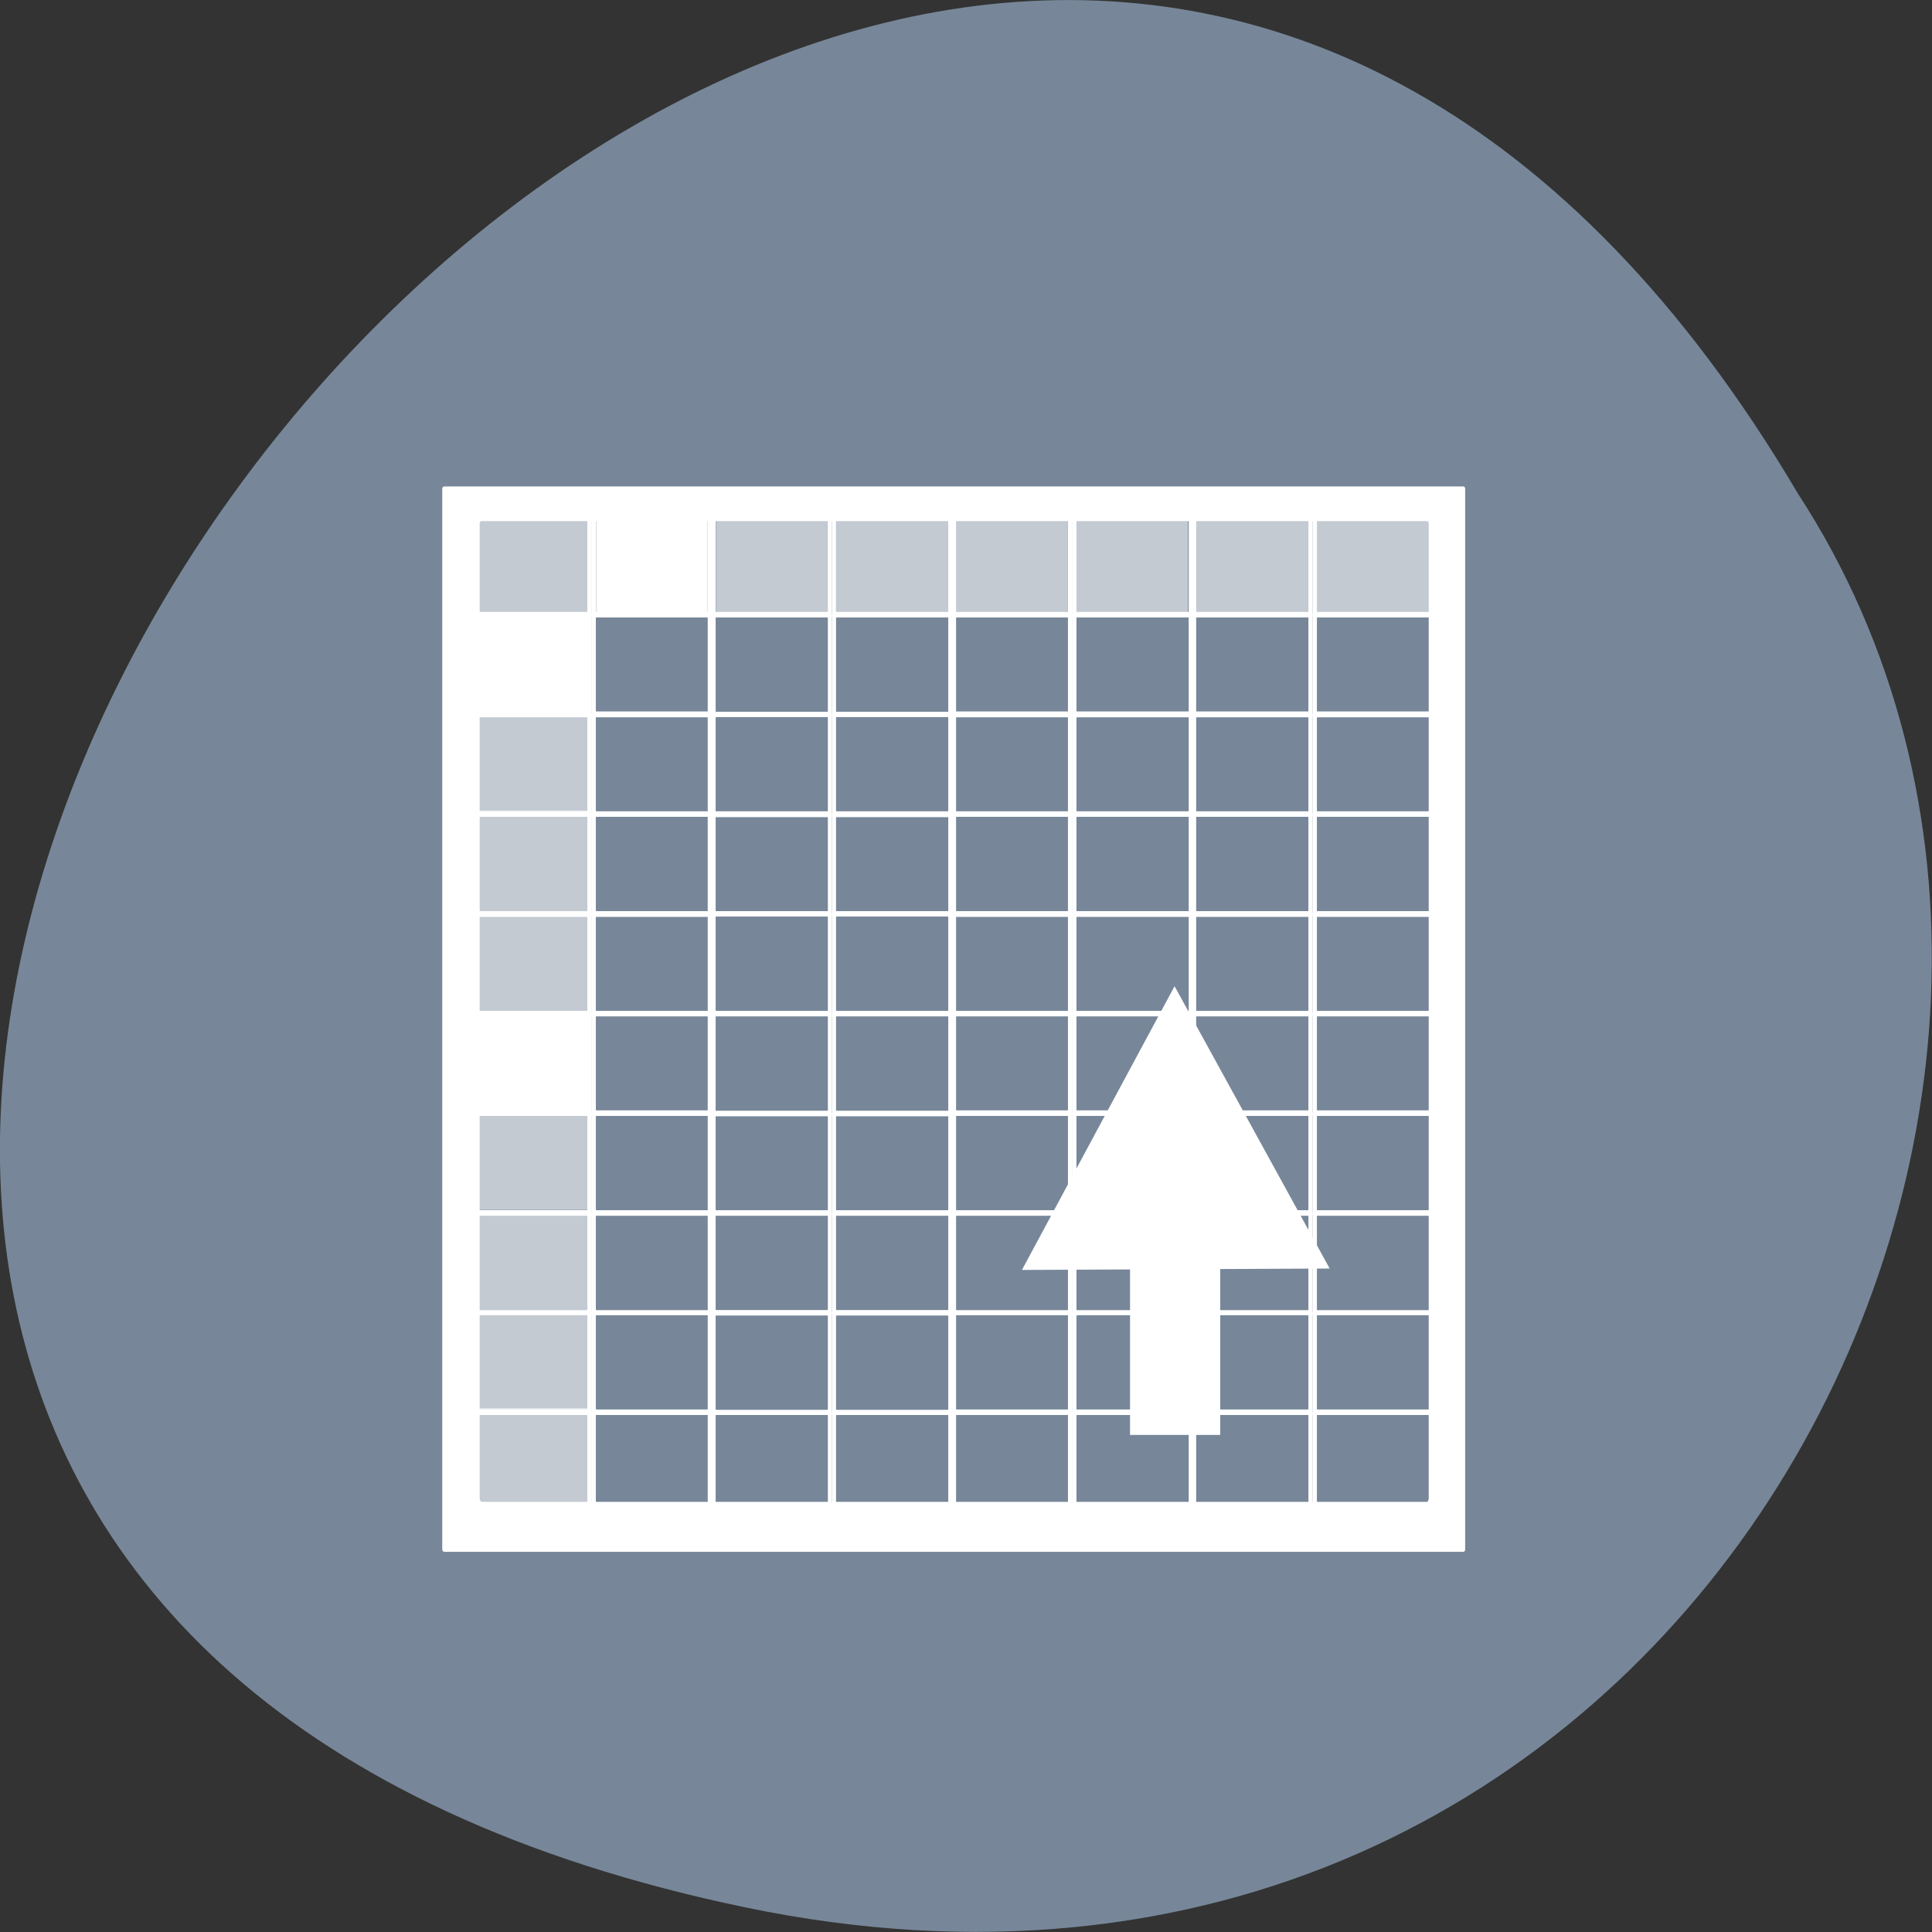 <svg xmlns="http://www.w3.org/2000/svg" viewBox="0 0 22 22"><rect x="0" y="0" width="22" height="22" fill="#333333" stroke="none"/><path d="m 8.484 21.719 c -20.621 -4.293 1.512 -33.844 11.992 -16.094 c 4.492 6.898 -1.391 18.305 -11.992 16.094" style="fill:#778799"/><g style="fill:#fff"><path d="m 5.059 5.539 c -0.012 0 -0.023 0.012 -0.023 0.027 v 12.078 c 0 0.016 0.012 0.027 0.023 0.027 h 11.602 c 0.016 0 0.023 -0.012 0.023 -0.027 v -12.078 c 0 -0.016 -0.008 -0.027 -0.023 -0.027 m -11.176 0.395 h 10.762 c 0.016 0 0.023 0.012 0.023 0.027 v 11.098 c 0 0.016 -0.008 0.043 -0.023 0.043 h -10.762 c -0.012 0 -0.023 -0.027 -0.023 -0.043 v -11.098 c 0 -0.016 0.012 -0.027 0.023 -0.027"/><path d="m 5.367 5.859 c -0.004 0 -0.004 0 -0.004 0.004 v 1.156 c 0 0 0 0.004 0.004 0.004 h 1.367 c 0 0 0.004 0 0.004 -0.004 v -1.156 c 0 0 -0.004 -0.004 -0.004 -0.004 m -1.32 0.035 h 1.27 c 0.004 0 0.004 0 0.004 0.008 v 1.062 c 0 0 0 0.004 -0.004 0.004 h -1.27 c 0 0 0 -0.004 0 -0.004 v -1.062 c 0 0 0 -0.008 0 -0.008"/><path d="m 6.738 5.859 c 0 0 -0.004 0 -0.004 0.004 v 1.156 c 0 0 0 0.004 0.004 0.004 h 1.367 c 0 0 0.004 0 0.004 -0.004 v -1.156 c 0 0 0 -0.004 -0.004 -0.004 m -1.316 0.035 h 1.27 c 0 0 0 0 0 0.008 v 1.062 c 0 0 0 0.004 0 0.004 h -1.27 c 0 0 -0.004 -0.004 -0.004 -0.004 v -1.062 c 0 0 0 -0.008 0.004 -0.008"/><path d="m 8.102 5.859 c 0 0 -0.004 0 -0.004 0.004 v 1.156 c 0 0 0.004 0.004 0.004 0.004 h 1.367 c 0.004 0 0.004 0 0.004 -0.004 v -1.156 c 0 0 0 -0.004 -0.004 -0.004 m -1.316 0.035 h 1.27 c 0 0 0.004 0 0.004 0.008 v 1.062 c 0 0 -0.004 0.004 -0.004 0.004 h -1.27 c -0.004 0 -0.004 -0.004 -0.004 -0.004 v -1.062 c 0 0 0 -0.008 0.004 -0.008"/><path d="m 9.477 5.859 c -0.004 0 -0.004 0 -0.004 0.004 v 1.156 c 0 0 0 0.004 0.004 0.004 h 1.367 c 0 0 0.004 0 0.004 -0.004 v -1.156 c 0 0 -0.004 -0.004 -0.004 -0.004 m -1.32 0.035 h 1.27 c 0.004 0 0.004 0 0.004 0.008 v 1.062 c 0 0 0 0.004 -0.004 0.004 h -1.27 c 0 0 -0.004 -0.004 -0.004 -0.004 v -1.062 c 0 0 0.004 -0.008 0.004 -0.008"/><path d="m 10.84 5.859 c -0.004 0 -0.004 0 -0.004 0.004 v 1.156 c 0 0 0 0.004 0.004 0.004 h 1.367 c 0 0 0.004 0 0.004 -0.004 v -1.156 c 0 0 -0.004 -0.004 -0.004 -0.004 m -1.316 0.035 h 1.27 c 0 0 0 0 0 0.008 v 1.062 c 0 0 0 0.004 0 0.004 h -1.27 c -0.004 0 -0.004 -0.004 -0.004 -0.004 v -1.062 c 0 0 0 -0.008 0.004 -0.008"/><path d="m 12.211 5.859 c 0 0 -0.004 0 -0.004 0.004 v 1.156 c 0 0 0.004 0.004 0.004 0.004 h 1.367 c 0.004 0 0.004 0 0.004 -0.004 v -1.156 c 0 0 0 -0.004 -0.004 -0.004 m -1.316 0.035 h 1.27 c 0.004 0 0.004 0 0.004 0.008 v 1.062 c 0 0 0 0.004 -0.004 0.004 h -1.27 c 0 0 -0.004 -0.004 -0.004 -0.004 v -1.062 c 0 0 0.004 -0.008 0.004 -0.008"/><path d="m 13.574 5.859 c 0 0 -0.004 0 -0.004 0.004 v 1.156 c 0 0 0.004 0.004 0.004 0.004 h 1.367 c 0.004 0 0.004 0 0.004 -0.004 v -1.156 c 0 0 0 -0.004 -0.004 -0.004 m -1.316 0.035 h 1.27 c 0 0 0.004 0 0.004 0.008 v 1.062 c 0 0 -0.004 0.004 -0.004 0.004 h -1.27 c -0.004 0 -0.004 -0.004 -0.004 -0.004 v -1.062 c 0 0 0 -0.008 0.004 -0.008"/><path d="m 14.949 5.859 c -0.004 0 -0.004 0 -0.004 0.004 v 1.156 c 0 0 0 0.004 0.004 0.004 h 1.367 c 0 0 0.004 0 0.004 -0.004 v -1.156 c 0 0 -0.004 -0.004 -0.004 -0.004 m -1.32 0.035 h 1.27 c 0.004 0 0.004 0 0.004 0.008 v 1.062 c 0 0 0 0.004 -0.004 0.004 h -1.27 c 0 0 0 -0.004 0 -0.004 v -1.062 c 0 0 0 -0.008 0 -0.008"/><path d="m 5.367 6.992 c -0.004 0 -0.004 0 -0.004 0.008 v 1.152 c 0 0 0 0.008 0.004 0.008 h 1.367 c 0 0 0.004 0 0.004 -0.008 v -1.152 c 0 0 -0.004 -0.008 -0.004 -0.008 m -1.32 0.039 h 1.27 c 0.004 0 0.004 0 0.004 0.004 v 1.062 c 0 0 0 0.004 -0.004 0.004 h -1.27 c 0 0 0 -0.004 0 -0.004 v -1.062 c 0 0 0 -0.004 0 -0.004"/><path d="m 6.738 6.992 c 0 0 -0.004 0 -0.004 0.008 v 1.152 c 0 0 0 0.008 0.004 0.008 h 1.367 c 0 0 0.004 0 0.004 -0.008 v -1.152 c 0 0 0 -0.008 -0.004 -0.008 m -1.316 0.039 h 1.27 c 0 0 0 0 0 0.004 v 1.062 c 0 0 0 0.004 0 0.004 h -1.27 c 0 0 -0.004 -0.004 -0.004 -0.004 v -1.062 c 0 0 0 -0.004 0.004 -0.004"/><path d="m 8.102 6.996 c 0 0 -0.004 0 -0.004 0.004 v 1.156 c 0 0 0.004 0.008 0.004 0.008 h 1.367 c 0.004 0 0.004 0 0.004 -0.008 v -1.156 c 0 0 0 -0.004 -0.004 -0.004 m -1.316 0.035 h 1.27 c 0 0 0.004 0 0.004 0.008 v 1.062 c 0 0 -0.004 0.004 -0.004 0.004 h -1.27 c -0.004 0 -0.004 -0.004 -0.004 -0.004 v -1.062 c 0 0 0 -0.008 0.004 -0.008"/><path d="m 9.477 6.996 c -0.004 0 -0.004 0 -0.004 0.004 v 1.156 c 0 0 0 0.008 0.004 0.008 h 1.367 c 0 0 0.004 0 0.004 -0.008 v -1.156 c 0 0 -0.004 -0.004 -0.004 -0.004 m -1.32 0.035 h 1.27 c 0.004 0 0.004 0 0.004 0.008 v 1.062 c 0 0 0 0.004 -0.004 0.004 h -1.27 c 0 0 -0.004 -0.004 -0.004 -0.004 v -1.062 c 0 0 0.004 -0.008 0.004 -0.008"/><path d="m 10.84 6.992 c -0.004 0 -0.004 0 -0.004 0.008 v 1.152 c 0 0 0 0.008 0.004 0.008 h 1.367 c 0 0 0.004 0 0.004 -0.008 v -1.152 c 0 0 -0.004 -0.008 -0.004 -0.008 m -1.316 0.039 h 1.27 c 0 0 0 0 0 0.004 v 1.062 c 0 0 0 0.004 0 0.004 h -1.27 c -0.004 0 -0.004 -0.004 -0.004 -0.004 v -1.062 c 0 0 0 -0.004 0.004 -0.004"/><path d="m 12.211 6.992 c 0 0 -0.004 0 -0.004 0.008 v 1.152 c 0 0 0.004 0.008 0.004 0.008 h 1.367 c 0.004 0 0.004 0 0.004 -0.008 v -1.152 c 0 0 0 -0.008 -0.004 -0.008 m -1.316 0.039 h 1.27 c 0.004 0 0.004 0 0.004 0.004 v 1.062 c 0 0 0 0.004 -0.004 0.004 h -1.27 c 0 0 -0.004 -0.004 -0.004 -0.004 v -1.062 c 0 0 0.004 -0.004 0.004 -0.004"/><path d="m 13.574 6.992 c 0 0 0 0 0 0.008 v 1.152 c 0 0 0 0.008 0 0.008 h 1.371 c 0 0 0 0 0 -0.008 v -1.152 c 0 0 0 -0.008 0 -0.008 m -1.32 0.039 h 1.27 c 0 0 0.004 0 0.004 0.004 v 1.062 c 0 0 0 0.004 -0.004 0.004 h -1.27 c 0 0 -0.004 -0.004 -0.004 -0.004 v -1.062 c 0 0 0 -0.004 0.004 -0.004"/><path d="m 14.949 6.992 c -0.004 0 -0.004 0 -0.004 0.008 v 1.152 c 0 0 0 0.008 0.004 0.008 h 1.367 c 0 0 0.004 0 0.004 -0.008 v -1.152 c 0 0 -0.004 -0.008 -0.004 -0.008 m -1.32 0.039 h 1.27 c 0.004 0 0.004 0 0.004 0.004 v 1.062 c 0 0 0 0.004 -0.004 0.004 h -1.27 c 0 0 0 -0.004 0 -0.004 v -1.062 c 0 0 0 -0.004 0 -0.004"/><path d="m 5.367 8.129 c -0.004 0 -0.004 0 -0.004 0.008 v 1.156 c 0 0 0 0.004 0.004 0.004 h 1.367 c 0 0 0.004 0 0.004 -0.004 v -1.156 c 0 0 -0.004 -0.008 -0.004 -0.008 m -1.32 0.039 h 1.27 c 0.004 0 0.004 0 0.004 0.004 v 1.062 c 0 0 0 0.004 -0.004 0.004 h -1.27 c 0 0 0 -0.004 0 -0.004 v -1.062 c 0 0 0 -0.004 0 -0.004"/><path d="m 6.738 8.129 c 0 0 -0.004 0 -0.004 0.008 v 1.156 c 0 0 0 0.004 0.004 0.004 h 1.367 c 0 0 0.004 0 0.004 -0.004 v -1.156 c 0 0 0 -0.008 -0.004 -0.008 m -1.316 0.039 h 1.27 c 0 0 0 0 0 0.004 v 1.062 c 0 0 0 0.004 0 0.004 h -1.27 c 0 0 -0.004 -0.004 -0.004 -0.004 v -1.062 c 0 0 0 -0.004 0.004 -0.004"/><path d="m 8.102 8.129 c 0 0 -0.004 0 -0.004 0.004 v 1.156 c 0 0 0.004 0.008 0.004 0.008 h 1.367 c 0.004 0 0.004 0 0.004 -0.008 v -1.156 c 0 0 0 -0.004 -0.004 -0.004 m -1.316 0.035 h 1.27 c 0 0 0.004 0 0.004 0.008 v 1.062 c 0 0 -0.004 0.004 -0.004 0.004 h -1.27 c -0.004 0 -0.004 -0.004 -0.004 -0.004 v -1.062 c 0 0 0 -0.008 0.004 -0.008"/><path d="m 9.477 8.129 c -0.004 0 -0.004 0 -0.004 0.004 v 1.156 c 0 0 0 0.008 0.004 0.008 h 1.367 c 0 0 0.004 0 0.004 -0.008 v -1.156 c 0 0 -0.004 -0.004 -0.004 -0.004 m -1.32 0.035 h 1.27 c 0.004 0 0.004 0 0.004 0.008 v 1.062 c 0 0 0 0.004 -0.004 0.004 h -1.27 c 0 0 -0.004 -0.004 -0.004 -0.004 v -1.062 c 0 0 0.004 -0.008 0.004 -0.008"/><path d="m 10.84 8.129 c -0.004 0 -0.004 0 -0.004 0.008 v 1.156 c 0 0 0 0.004 0.004 0.004 h 1.367 c 0 0 0.004 0 0.004 -0.004 v -1.156 c 0 0 -0.004 -0.008 -0.004 -0.008 m -1.316 0.039 h 1.27 c 0 0 0 0 0 0.004 v 1.062 c 0 0 0 0.004 0 0.004 h -1.27 c -0.004 0 -0.004 -0.004 -0.004 -0.004 v -1.062 c 0 0 0 -0.004 0.004 -0.004"/><path d="m 12.211 8.129 c 0 0 -0.004 0 -0.004 0.008 v 1.156 c 0 0 0.004 0.004 0.004 0.004 h 1.367 c 0.004 0 0.004 0 0.004 -0.004 v -1.156 c 0 0 0 -0.008 -0.004 -0.008 m -1.316 0.039 h 1.27 c 0.004 0 0.004 0 0.004 0.004 v 1.062 c 0 0 0 0.004 -0.004 0.004 h -1.27 c 0 0 -0.004 -0.004 -0.004 -0.004 v -1.062 c 0 0 0.004 -0.004 0.004 -0.004"/><path d="m 13.574 8.129 c 0 0 0 0 0 0.008 v 1.156 c 0 0 0 0.004 0 0.004 h 1.371 c 0 0 0 0 0 -0.004 v -1.156 c 0 0 0 -0.008 0 -0.008 m -1.32 0.039 h 1.27 c 0 0 0.004 0 0.004 0.004 v 1.062 c 0 0 0 0.004 -0.004 0.004 h -1.27 c 0 0 -0.004 -0.004 -0.004 -0.004 v -1.062 c 0 0 0 -0.004 0.004 -0.004"/><path d="m 14.949 8.129 c -0.004 0 -0.004 0 -0.004 0.008 v 1.156 c 0 0 0 0.004 0.004 0.004 h 1.367 c 0 0 0.004 0 0.004 -0.004 v -1.156 c 0 0 -0.004 -0.008 -0.004 -0.008 m -1.32 0.039 h 1.27 c 0.004 0 0.004 0 0.004 0.004 v 1.062 c 0 0 0 0.004 -0.004 0.004 h -1.27 c 0 0 0 -0.004 0 -0.004 v -1.062 c 0 0 0 -0.004 0 -0.004"/><path d="m 5.367 9.262 c -0.004 0 -0.004 0 -0.004 0.008 v 1.156 c 0 0 0 0.004 0.004 0.004 h 1.367 c 0 0 0.004 0 0.004 -0.004 v -1.156 c 0 0 -0.004 -0.008 -0.004 -0.008 m -1.32 0.039 h 1.27 c 0.004 0 0.004 0 0.004 0.004 v 1.066 c 0 0 0 0.004 -0.004 0.004 h -1.27 c 0 0 0 -0.004 0 -0.004 v -1.066 c 0 0 0 -0.004 0 -0.004"/><path d="m 6.738 9.262 c 0 0 -0.004 0 -0.004 0.008 v 1.156 c 0 0 0 0.004 0.004 0.004 h 1.367 c 0 0 0.004 0 0.004 -0.004 v -1.156 c 0 0 0 -0.008 -0.004 -0.008 m -1.316 0.039 h 1.27 c 0 0 0 0 0 0.004 v 1.066 c 0 0 0 0.004 0 0.004 h -1.27 c 0 0 -0.004 -0.004 -0.004 -0.004 v -1.066 c 0 0 0 -0.004 0.004 -0.004"/><path d="m 8.102 9.266 c 0 0 -0.004 0 -0.004 0.008 v 1.152 c 0 0 0.004 0.008 0.004 0.008 h 1.367 c 0.004 0 0.004 0 0.004 -0.008 v -1.152 c 0 0 0 -0.008 -0.004 -0.008 m -1.316 0.039 h 1.27 c 0 0 0.004 0 0.004 0.004 v 1.062 c 0 0 -0.004 0.004 -0.004 0.004 h -1.27 c -0.004 0 -0.004 -0.004 -0.004 -0.004 v -1.062 c 0 0 0 -0.004 0.004 -0.004"/><path d="m 9.477 9.266 c -0.004 0 -0.004 0 -0.004 0.008 v 1.152 c 0 0 0 0.008 0.004 0.008 h 1.367 c 0 0 0.004 0 0.004 -0.008 v -1.152 c 0 0 -0.004 -0.008 -0.004 -0.008 m -1.32 0.039 h 1.27 c 0.004 0 0.004 0 0.004 0.004 v 1.062 c 0 0 0 0.004 -0.004 0.004 h -1.27 c 0 0 -0.004 -0.004 -0.004 -0.004 v -1.062 c 0 0 0.004 -0.004 0.004 -0.004"/><path d="m 10.84 9.262 c -0.004 0 -0.004 0 -0.004 0.008 v 1.156 c 0 0 0 0.004 0.004 0.004 h 1.367 c 0 0 0.004 0 0.004 -0.004 v -1.156 c 0 0 -0.004 -0.008 -0.004 -0.008 m -1.316 0.039 h 1.27 c 0 0 0 0 0 0.004 v 1.066 c 0 0 0 0.004 0 0.004 h -1.27 c -0.004 0 -0.004 -0.004 -0.004 -0.004 v -1.066 c 0 0 0 -0.004 0.004 -0.004"/><path d="m 12.211 9.262 c 0 0 -0.004 0 -0.004 0.008 v 1.156 c 0 0 0.004 0.004 0.004 0.004 h 1.367 c 0.004 0 0.004 0 0.004 -0.004 v -1.156 c 0 0 0 -0.008 -0.004 -0.008 m -1.316 0.039 h 1.27 c 0.004 0 0.004 0 0.004 0.004 v 1.066 c 0 0 0 0.004 -0.004 0.004 h -1.27 c 0 0 -0.004 -0.004 -0.004 -0.004 v -1.066 c 0 0 0.004 -0.004 0.004 -0.004"/><path d="m 13.574 9.262 c 0 0 0 0 0 0.008 v 1.156 c 0 0 0 0.004 0 0.004 h 1.371 c 0 0 0 0 0 -0.004 v -1.156 c 0 0 0 -0.008 0 -0.008 m -1.32 0.039 h 1.27 c 0 0 0.004 0 0.004 0.004 v 1.066 c 0 0 0 0.004 -0.004 0.004 h -1.27 c 0 0 -0.004 -0.004 -0.004 -0.004 v -1.066 c 0 0 0 -0.004 0.004 -0.004"/><path d="m 14.949 9.262 c -0.004 0 -0.004 0 -0.004 0.008 v 1.156 c 0 0 0 0.004 0.004 0.004 h 1.367 c 0 0 0.004 0 0.004 -0.004 v -1.156 c 0 0 -0.004 -0.008 -0.004 -0.008 m -1.32 0.039 h 1.27 c 0.004 0 0.004 0 0.004 0.004 v 1.066 c 0 0 0 0.004 -0.004 0.004 h -1.27 c 0 0 0 -0.004 0 -0.004 v -1.066 c 0 0 0 -0.004 0 -0.004"/><path d="m 5.367 10.398 c -0.004 0 -0.004 0 -0.004 0.008 v 1.156 c 0 0 0 0.004 0.004 0.004 h 1.367 c 0 0 0.004 0 0.004 -0.004 v -1.156 c 0 0 -0.004 -0.008 -0.004 -0.008 m -1.32 0.043 h 1.27 c 0.004 0 0.004 0 0.004 0.004 v 1.062 c 0 0 0 0.004 -0.004 0.004 h -1.27 c 0 0 0 -0.004 0 -0.004 v -1.062 c 0 0 0 -0.004 0 -0.004"/><path d="m 6.738 10.398 c 0 0 -0.004 0 -0.004 0.008 v 1.156 c 0 0 0 0.004 0.004 0.004 h 1.367 c 0 0 0.004 0 0.004 -0.004 v -1.156 c 0 0 0 -0.008 -0.004 -0.008 m -1.316 0.043 h 1.27 c 0 0 0 0 0 0.004 v 1.062 c 0 0 0 0.004 0 0.004 h -1.27 c 0 0 -0.004 -0.004 -0.004 -0.004 v -1.062 c 0 0 0 -0.004 0.004 -0.004"/><path d="m 8.102 10.398 c 0 0 -0.004 0 -0.004 0.008 v 1.156 c 0 0 0.004 0.004 0.004 0.004 h 1.367 c 0.004 0 0.004 0 0.004 -0.004 v -1.156 c 0 0 0 -0.008 -0.004 -0.008 m -1.316 0.039 h 1.27 c 0 0 0.004 0 0.004 0.004 v 1.066 c 0 0 -0.004 0.004 -0.004 0.004 h -1.27 c -0.004 0 -0.004 -0.004 -0.004 -0.004 v -1.066 c 0 0 0 -0.004 0.004 -0.004"/><path d="m 9.477 10.398 c -0.004 0 -0.004 0 -0.004 0.008 v 1.156 c 0 0 0 0.004 0.004 0.004 h 1.367 c 0 0 0.004 0 0.004 -0.004 v -1.156 c 0 0 -0.004 -0.008 -0.004 -0.008 m -1.32 0.039 h 1.27 c 0.004 0 0.004 0 0.004 0.004 v 1.066 c 0 0 0 0.004 -0.004 0.004 h -1.27 c 0 0 -0.004 -0.004 -0.004 -0.004 v -1.066 c 0 0 0.004 -0.004 0.004 -0.004"/><path d="m 10.84 10.398 c -0.004 0 -0.004 0 -0.004 0.008 v 1.156 c 0 0 0 0.004 0.004 0.004 h 1.367 c 0 0 0.004 0 0.004 -0.004 v -1.156 c 0 0 -0.004 -0.008 -0.004 -0.008 m -1.316 0.043 h 1.27 c 0 0 0 0 0 0.004 v 1.062 c 0 0 0 0.004 0 0.004 h -1.27 c -0.004 0 -0.004 -0.004 -0.004 -0.004 v -1.062 c 0 0 0 -0.004 0.004 -0.004"/><path d="m 12.211 10.398 c 0 0 -0.004 0 -0.004 0.008 v 1.156 c 0 0 0.004 0.004 0.004 0.004 h 1.367 c 0.004 0 0.004 0 0.004 -0.004 v -1.156 c 0 0 0 -0.008 -0.004 -0.008 m -1.316 0.043 h 1.27 c 0.004 0 0.004 0 0.004 0.004 v 1.062 c 0 0 0 0.004 -0.004 0.004 h -1.27 c 0 0 -0.004 -0.004 -0.004 -0.004 v -1.062 c 0 0 0.004 -0.004 0.004 -0.004"/><path d="m 13.574 10.398 c 0 0 0 0 0 0.008 v 1.156 c 0 0 0 0.004 0 0.004 h 1.371 c 0 0 0 0 0 -0.004 v -1.156 c 0 0 0 -0.008 0 -0.008 m -1.32 0.043 h 1.27 c 0 0 0.004 0 0.004 0.004 v 1.062 c 0 0 0 0.004 -0.004 0.004 h -1.27 c 0 0 -0.004 -0.004 -0.004 -0.004 v -1.062 c 0 0 0 -0.004 0.004 -0.004"/><path d="m 14.949 10.398 c -0.004 0 -0.004 0 -0.004 0.008 v 1.156 c 0 0 0 0.004 0.004 0.004 h 1.367 c 0 0 0.004 0 0.004 -0.004 v -1.156 c 0 0 -0.004 -0.008 -0.004 -0.008 m -1.32 0.043 h 1.27 c 0.004 0 0.004 0 0.004 0.004 v 1.062 c 0 0 0 0.004 -0.004 0.004 h -1.27 c 0 0 0 -0.004 0 -0.004 v -1.062 c 0 0 0 -0.004 0 -0.004"/><path d="m 5.367 11.535 c -0.004 0 -0.004 0 -0.004 0.004 v 1.156 c 0 0 0 0.008 0.004 0.008 h 1.367 c 0 0 0.004 0 0.004 -0.008 v -1.156 c 0 0 -0.004 -0.004 -0.004 -0.004 m -1.32 0.039 h 1.27 c 0.004 0 0.004 0 0.004 0.004 v 1.062 c 0 0 0 0.004 -0.004 0.004 h -1.27 c 0 0 0 -0.004 0 -0.004 v -1.062 c 0 0 0 -0.004 0 -0.004"/><path d="m 6.738 11.535 c 0 0 -0.004 0 -0.004 0.004 v 1.156 c 0 0 0 0.008 0.004 0.008 h 1.367 c 0 0 0.004 0 0.004 -0.008 v -1.156 c 0 0 0 -0.004 -0.004 -0.004 m -1.316 0.039 h 1.27 c 0 0 0 0 0 0.004 v 1.062 c 0 0 0 0.004 0 0.004 h -1.27 c 0 0 -0.004 -0.004 -0.004 -0.004 v -1.062 c 0 0 0 -0.004 0.004 -0.004"/><path d="m 8.102 11.539 c 0 0 -0.004 0 -0.004 0.004 v 1.156 c 0 0 0.004 0.004 0.004 0.004 h 1.367 c 0.004 0 0.004 0 0.004 -0.004 v -1.156 c 0 0 0 -0.004 -0.004 -0.004 m -1.316 0.035 h 1.27 c 0 0 0.004 0 0.004 0.004 v 1.066 c 0 0 -0.004 0.004 -0.004 0.004 h -1.27 c -0.004 0 -0.004 -0.004 -0.004 -0.004 v -1.066 c 0 0 0 -0.004 0.004 -0.004"/><path d="m 9.477 11.539 c -0.004 0 -0.004 0 -0.004 0.004 v 1.156 c 0 0 0 0.004 0.004 0.004 h 1.367 c 0 0 0.004 0 0.004 -0.004 v -1.156 c 0 0 -0.004 -0.004 -0.004 -0.004 m -1.32 0.035 h 1.27 c 0.004 0 0.004 0 0.004 0.004 v 1.066 c 0 0 0 0.004 -0.004 0.004 h -1.27 c 0 0 -0.004 -0.004 -0.004 -0.004 v -1.066 c 0 0 0.004 -0.004 0.004 -0.004"/><path d="m 10.84 11.535 c -0.004 0 -0.004 0 -0.004 0.004 v 1.156 c 0 0 0 0.008 0.004 0.008 h 1.367 c 0 0 0.004 0 0.004 -0.008 v -1.156 c 0 0 -0.004 -0.004 -0.004 -0.004 m -1.316 0.039 h 1.27 c 0 0 0 0 0 0.004 v 1.062 c 0 0 0 0.004 0 0.004 h -1.27 c -0.004 0 -0.004 -0.004 -0.004 -0.004 v -1.062 c 0 0 0 -0.004 0.004 -0.004"/><path d="m 12.211 11.535 c 0 0 -0.004 0 -0.004 0.004 v 1.156 c 0 0 0.004 0.008 0.004 0.008 h 1.367 c 0.004 0 0.004 0 0.004 -0.008 v -1.156 c 0 0 0 -0.004 -0.004 -0.004 m -1.316 0.039 h 1.27 c 0.004 0 0.004 0 0.004 0.004 v 1.062 c 0 0 0 0.004 -0.004 0.004 h -1.27 c 0 0 -0.004 -0.004 -0.004 -0.004 v -1.062 c 0 0 0.004 -0.004 0.004 -0.004"/><path d="m 13.574 11.535 c 0 0 0 0 0 0.004 v 1.156 c 0 0 0 0.008 0 0.008 h 1.371 c 0 0 0 0 0 -0.008 v -1.156 c 0 0 0 -0.004 0 -0.004 m -1.32 0.039 h 1.27 c 0 0 0.004 0 0.004 0.004 v 1.062 c 0 0 0 0.004 -0.004 0.004 h -1.27 c 0 0 -0.004 -0.004 -0.004 -0.004 v -1.062 c 0 0 0 -0.004 0.004 -0.004"/><path d="m 14.949 11.535 c -0.004 0 -0.004 0 -0.004 0.004 v 1.156 c 0 0 0 0.008 0.004 0.008 h 1.367 c 0 0 0.004 0 0.004 -0.008 v -1.156 c 0 0 -0.004 -0.004 -0.004 -0.004 m -1.32 0.039 h 1.27 c 0.004 0 0.004 0 0.004 0.004 v 1.062 c 0 0 0 0.004 -0.004 0.004 h -1.27 c 0 0 0 -0.004 0 -0.004 v -1.062 c 0 0 0 -0.004 0 -0.004"/><path d="m 5.367 12.668 c -0.004 0 -0.004 0 -0.004 0.008 v 1.156 c 0 0 0 0.004 0.004 0.004 h 1.367 c 0 0 0.004 0 0.004 -0.004 v -1.156 c 0 0 -0.004 -0.008 -0.004 -0.008 m -1.32 0.039 h 1.27 c 0.004 0 0.004 0 0.004 0.004 v 1.062 c 0 0 0 0.008 -0.004 0.008 h -1.27 c 0 0 0 -0.008 0 -0.008 v -1.062 c 0 0 0 -0.004 0 -0.004"/><path d="m 6.738 12.668 c 0 0 -0.004 0 -0.004 0.008 v 1.156 c 0 0 0 0.004 0.004 0.004 h 1.367 c 0 0 0.004 0 0.004 -0.004 v -1.156 c 0 0 0 -0.008 -0.004 -0.008 m -1.316 0.039 h 1.27 c 0 0 0 0 0 0.004 v 1.062 c 0 0 0 0.008 0 0.008 h -1.27 c 0 0 -0.004 -0.008 -0.004 -0.008 v -1.062 c 0 0 0 -0.004 0.004 -0.004"/><path d="m 8.102 12.672 c 0 0 -0.004 0 -0.004 0.004 v 1.156 c 0 0 0.004 0.004 0.004 0.004 h 1.367 c 0.004 0 0.004 0 0.004 -0.004 v -1.156 c 0 0 0 -0.004 -0.004 -0.004 m -1.316 0.039 h 1.27 c 0 0 0.004 0 0.004 0.004 v 1.062 c 0 0 -0.004 0.004 -0.004 0.004 h -1.27 c -0.004 0 -0.004 -0.004 -0.004 -0.004 v -1.062 c 0 0 0 -0.004 0.004 -0.004"/><path d="m 9.477 12.672 c -0.004 0 -0.004 0 -0.004 0.004 v 1.156 c 0 0 0 0.004 0.004 0.004 h 1.367 c 0 0 0.004 0 0.004 -0.004 v -1.156 c 0 0 -0.004 -0.004 -0.004 -0.004 m -1.32 0.039 h 1.27 c 0.004 0 0.004 0 0.004 0.004 v 1.062 c 0 0 0 0.004 -0.004 0.004 h -1.27 c 0 0 -0.004 -0.004 -0.004 -0.004 v -1.062 c 0 0 0.004 -0.004 0.004 -0.004"/><path d="m 10.84 12.668 c -0.004 0 -0.004 0 -0.004 0.008 v 1.156 c 0 0 0 0.004 0.004 0.004 h 1.367 c 0 0 0.004 0 0.004 -0.004 v -1.156 c 0 0 -0.004 -0.008 -0.004 -0.008 m -1.316 0.039 h 1.27 c 0 0 0 0 0 0.004 v 1.062 c 0 0 0 0.008 0 0.008 h -1.27 c -0.004 0 -0.004 -0.008 -0.004 -0.008 v -1.062 c 0 0 0 -0.004 0.004 -0.004"/><path d="m 12.211 12.668 c 0 0 -0.004 0 -0.004 0.008 v 1.156 c 0 0 0.004 0.004 0.004 0.004 h 1.367 c 0.004 0 0.004 0 0.004 -0.004 v -1.156 c 0 0 0 -0.008 -0.004 -0.008 m -1.316 0.039 h 1.27 c 0.004 0 0.004 0 0.004 0.004 v 1.062 c 0 0 0 0.008 -0.004 0.008 h -1.27 c 0 0 -0.004 -0.008 -0.004 -0.008 v -1.062 c 0 0 0.004 -0.004 0.004 -0.004"/><path d="m 13.574 12.668 c 0 0 0 0 0 0.008 v 1.156 c 0 0 0 0.004 0 0.004 h 1.371 c 0 0 0 0 0 -0.004 v -1.156 c 0 0 0 -0.008 0 -0.008 m -1.32 0.039 h 1.27 c 0 0 0.004 0 0.004 0.004 v 1.062 c 0 0 0 0.008 -0.004 0.008 h -1.27 c 0 0 -0.004 -0.008 -0.004 -0.008 v -1.062 c 0 0 0 -0.004 0.004 -0.004"/><path d="m 14.949 12.668 c -0.004 0 -0.004 0 -0.004 0.008 v 1.156 c 0 0 0 0.004 0.004 0.004 h 1.367 c 0 0 0.004 0 0.004 -0.004 v -1.156 c 0 0 -0.004 -0.008 -0.004 -0.008 m -1.32 0.039 h 1.27 c 0.004 0 0.004 0 0.004 0.004 v 1.062 c 0 0 0 0.008 -0.004 0.008 h -1.27 c 0 0 0 -0.008 0 -0.008 v -1.062 c 0 0 0 -0.004 0 -0.004"/><path d="m 5.367 13.805 c -0.004 0 -0.004 0 -0.004 0.008 v 1.156 c 0 0 0 0.004 0.004 0.004 h 1.367 c 0 0 0.004 0 0.004 -0.004 v -1.156 c 0 0 -0.004 -0.008 -0.004 -0.008 m -1.32 0.039 h 1.27 c 0.004 0 0.004 0 0.004 0.008 v 1.059 c 0 0 0 0.008 -0.004 0.008 h -1.27 c 0 0 0 -0.008 0 -0.008 v -1.059 c 0 0 0 -0.008 0 -0.008"/><path d="m 6.738 13.805 c 0 0 -0.004 0 -0.004 0.008 v 1.156 c 0 0 0 0.004 0.004 0.004 h 1.367 c 0 0 0.004 0 0.004 -0.004 v -1.156 c 0 0 0 -0.008 -0.004 -0.008 m -1.316 0.039 h 1.27 c 0 0 0 0 0 0.008 v 1.059 c 0 0 0 0.008 0 0.008 h -1.27 c 0 0 -0.004 -0.008 -0.004 -0.008 v -1.059 c 0 0 0 -0.008 0.004 -0.008"/><path d="m 8.102 13.805 c 0 0 -0.004 0 -0.004 0.008 v 1.156 c 0 0 0.004 0.004 0.004 0.004 h 1.367 c 0.004 0 0.004 0 0.004 -0.004 v -1.156 c 0 0 0 -0.008 -0.004 -0.008 m -1.316 0.039 h 1.27 c 0 0 0.004 0 0.004 0.004 v 1.062 c 0 0 -0.004 0.008 -0.004 0.008 h -1.27 c -0.004 0 -0.004 -0.008 -0.004 -0.008 v -1.062 c 0 0 0 -0.004 0.004 -0.004"/><path d="m 9.477 13.805 c -0.004 0 -0.004 0 -0.004 0.008 v 1.156 c 0 0 0 0.004 0.004 0.004 h 1.367 c 0 0 0.004 0 0.004 -0.004 v -1.156 c 0 0 -0.004 -0.008 -0.004 -0.008 m -1.32 0.039 h 1.27 c 0.004 0 0.004 0 0.004 0.004 v 1.062 c 0 0 0 0.008 -0.004 0.008 h -1.27 c 0 0 -0.004 -0.008 -0.004 -0.008 v -1.062 c 0 0 0.004 -0.004 0.004 -0.004"/><path d="m 10.84 13.805 c -0.004 0 -0.004 0 -0.004 0.008 v 1.156 c 0 0 0 0.004 0.004 0.004 h 1.367 c 0 0 0.004 0 0.004 -0.004 v -1.156 c 0 0 -0.004 -0.008 -0.004 -0.008 m -1.316 0.039 h 1.27 c 0 0 0 0 0 0.008 v 1.059 c 0 0 0 0.008 0 0.008 h -1.27 c -0.004 0 -0.004 -0.008 -0.004 -0.008 v -1.059 c 0 0 0 -0.008 0.004 -0.008"/><path d="m 12.211 13.805 c 0 0 -0.004 0 -0.004 0.008 v 1.156 c 0 0 0.004 0.004 0.004 0.004 h 1.367 c 0.004 0 0.004 0 0.004 -0.004 v -1.156 c 0 0 0 -0.008 -0.004 -0.008 m -1.316 0.039 h 1.27 c 0.004 0 0.004 0 0.004 0.008 v 1.059 c 0 0 0 0.008 -0.004 0.008 h -1.27 c 0 0 -0.004 -0.008 -0.004 -0.008 v -1.059 c 0 0 0.004 -0.008 0.004 -0.008"/><path d="m 13.574 13.805 c 0 0 0 0 0 0.008 v 1.156 c 0 0 0 0.004 0 0.004 h 1.371 c 0 0 0 0 0 -0.004 v -1.156 c 0 0 0 -0.008 0 -0.008 m -1.32 0.039 h 1.27 c 0 0 0.004 0 0.004 0.008 v 1.059 c 0 0 0 0.008 -0.004 0.008 h -1.27 c 0 0 -0.004 -0.008 -0.004 -0.008 v -1.059 c 0 0 0 -0.008 0.004 -0.008"/><path d="m 14.949 13.805 c -0.004 0 -0.004 0 -0.004 0.008 v 1.156 c 0 0 0 0.004 0.004 0.004 h 1.367 c 0 0 0.004 0 0.004 -0.004 v -1.156 c 0 0 -0.004 -0.008 -0.004 -0.008 m -1.32 0.039 h 1.27 c 0.004 0 0.004 0 0.004 0.008 v 1.059 c 0 0 0 0.008 -0.004 0.008 h -1.27 c 0 0 0 -0.008 0 -0.008 v -1.059 c 0 0 0 -0.008 0 -0.008"/><path d="m 5.367 14.941 c -0.004 0 -0.004 0 -0.004 0.004 v 1.156 c 0 0 0 0.008 0.004 0.008 h 1.367 c 0 0 0.004 0 0.004 -0.008 v -1.156 c 0 0 -0.004 -0.004 -0.004 -0.004 m -1.32 0.035 h 1.27 c 0.004 0 0.004 0 0.004 0.008 v 1.062 c 0 0 0 0.004 -0.004 0.004 h -1.27 c 0 0 0 -0.004 0 -0.004 v -1.062 c 0 0 0 -0.008 0 -0.008"/><path d="m 6.738 14.941 c 0 0 -0.004 0 -0.004 0.004 v 1.156 c 0 0 0 0.008 0.004 0.008 h 1.367 c 0 0 0.004 0 0.004 -0.008 v -1.156 c 0 0 0 -0.004 -0.004 -0.004 m -1.316 0.035 h 1.27 c 0 0 0 0 0 0.008 v 1.062 c 0 0 0 0.004 0 0.004 h -1.27 c 0 0 -0.004 -0.004 -0.004 -0.004 v -1.062 c 0 0 0 -0.008 0.004 -0.008"/><path d="m 8.102 14.941 c 0 0 -0.004 0 -0.004 0.008 v 1.156 c 0 0 0.004 0.004 0.004 0.004 h 1.367 c 0.004 0 0.004 0 0.004 -0.004 v -1.156 c 0 0 0 -0.008 -0.004 -0.008 m -1.316 0.039 h 1.27 c 0 0 0.004 0 0.004 0.004 v 1.062 c 0 0 -0.004 0.008 -0.004 0.008 h -1.27 c -0.004 0 -0.004 -0.008 -0.004 -0.008 v -1.062 c 0 0 0 -0.004 0.004 -0.004"/><path d="m 9.477 14.941 c -0.004 0 -0.004 0 -0.004 0.008 v 1.156 c 0 0 0 0.004 0.004 0.004 h 1.367 c 0 0 0.004 0 0.004 -0.004 v -1.156 c 0 0 -0.004 -0.008 -0.004 -0.008 m -1.32 0.039 h 1.27 c 0.004 0 0.004 0 0.004 0.004 v 1.062 c 0 0 0 0.008 -0.004 0.008 h -1.27 c 0 0 -0.004 -0.008 -0.004 -0.008 v -1.062 c 0 0 0.004 -0.004 0.004 -0.004"/><path d="m 10.84 14.941 c -0.004 0 -0.004 0 -0.004 0.004 v 1.156 c 0 0 0 0.008 0.004 0.008 h 1.367 c 0 0 0.004 0 0.004 -0.008 v -1.156 c 0 0 -0.004 -0.004 -0.004 -0.004 m -1.316 0.035 h 1.27 c 0 0 0 0 0 0.008 v 1.062 c 0 0 0 0.004 0 0.004 h -1.27 c -0.004 0 -0.004 -0.004 -0.004 -0.004 v -1.062 c 0 0 0 -0.008 0.004 -0.008"/><path d="m 12.211 14.941 c 0 0 -0.004 0 -0.004 0.004 v 1.156 c 0 0 0.004 0.008 0.004 0.008 h 1.367 c 0.004 0 0.004 0 0.004 -0.008 v -1.156 c 0 0 0 -0.004 -0.004 -0.004 m -1.316 0.035 h 1.27 c 0.004 0 0.004 0 0.004 0.008 v 1.062 c 0 0 0 0.004 -0.004 0.004 h -1.27 c 0 0 -0.004 -0.004 -0.004 -0.004 v -1.062 c 0 0 0.004 -0.008 0.004 -0.008"/><path d="m 13.574 14.941 c 0 0 0 0 0 0.004 v 1.156 c 0 0 0 0.008 0 0.008 h 1.371 c 0 0 0 0 0 -0.008 v -1.156 c 0 0 0 -0.004 0 -0.004 m -1.32 0.035 h 1.27 c 0 0 0.004 0 0.004 0.008 v 1.062 c 0 0 0 0.004 -0.004 0.004 h -1.27 c 0 0 -0.004 -0.004 -0.004 -0.004 v -1.062 c 0 0 0 -0.008 0.004 -0.008"/><path d="m 14.949 14.941 c -0.004 0 -0.004 0 -0.004 0.004 v 1.156 c 0 0 0 0.008 0.004 0.008 h 1.367 c 0 0 0.004 0 0.004 -0.008 v -1.156 c 0 0 -0.004 -0.004 -0.004 -0.004 m -1.32 0.035 h 1.27 c 0.004 0 0.004 0 0.004 0.008 v 1.062 c 0 0 0 0.004 -0.004 0.004 h -1.27 c 0 0 0 -0.004 0 -0.004 v -1.062 c 0 0 0 -0.008 0 -0.008"/><path d="m 5.367 16.078 c -0.004 0 -0.004 0 -0.004 0.004 v 1.156 c 0 0 0 0.008 0.004 0.008 h 1.367 c 0 0 0.004 0 0.004 -0.008 v -1.156 c 0 0 -0.004 -0.004 -0.004 -0.004 m -1.32 0.035 h 1.27 c 0.004 0 0.004 0 0.004 0.008 v 1.062 c 0 0 0 0.004 -0.004 0.004 h -1.27 c 0 0 0 -0.004 0 -0.004 v -1.062 c 0 0 0 -0.008 0 -0.008"/><path d="m 6.738 16.078 c 0 0 -0.004 0 -0.004 0.004 v 1.156 c 0 0 0 0.008 0.004 0.008 h 1.367 c 0 0 0.004 0 0.004 -0.008 v -1.156 c 0 0 0 -0.004 -0.004 -0.004 m -1.316 0.035 h 1.27 c 0 0 0 0 0 0.008 v 1.062 c 0 0 0 0.004 0 0.004 h -1.27 c 0 0 -0.004 -0.004 -0.004 -0.004 v -1.062 c 0 0 0 -0.008 0.004 -0.008"/><path d="m 8.102 16.078 c 0 0 -0.004 0 -0.004 0.004 v 1.156 c 0 0 0.004 0.008 0.004 0.008 h 1.367 c 0.004 0 0.004 0 0.004 -0.008 v -1.156 c 0 0 0 -0.004 -0.004 -0.004 m -1.316 0.035 h 1.27 c 0 0 0.004 0 0.004 0.008 v 1.062 c 0 0 -0.004 0.004 -0.004 0.004 h -1.27 c -0.004 0 -0.004 -0.004 -0.004 -0.004 v -1.062 c 0 0 0 -0.008 0.004 -0.008"/><path d="m 9.477 16.078 c -0.004 0 -0.004 0 -0.004 0.004 v 1.156 c 0 0 0 0.008 0.004 0.008 h 1.367 c 0 0 0.004 0 0.004 -0.008 v -1.156 c 0 0 -0.004 -0.004 -0.004 -0.004 m -1.32 0.035 h 1.27 c 0.004 0 0.004 0 0.004 0.008 v 1.062 c 0 0 0 0.004 -0.004 0.004 h -1.27 c 0 0 -0.004 -0.004 -0.004 -0.004 v -1.062 c 0 0 0.004 -0.008 0.004 -0.008"/><path d="m 10.84 16.078 c -0.004 0 -0.004 0 -0.004 0.004 v 1.156 c 0 0 0 0.008 0.004 0.008 h 1.367 c 0 0 0.004 0 0.004 -0.008 v -1.156 c 0 0 -0.004 -0.004 -0.004 -0.004 m -1.316 0.035 h 1.27 c 0 0 0 0 0 0.008 v 1.062 c 0 0 0 0.004 0 0.004 h -1.27 c -0.004 0 -0.004 -0.004 -0.004 -0.004 v -1.062 c 0 0 0 -0.008 0.004 -0.008"/><path d="m 12.211 16.078 c 0 0 -0.004 0 -0.004 0.004 v 1.156 c 0 0 0.004 0.008 0.004 0.008 h 1.367 c 0.004 0 0.004 0 0.004 -0.008 v -1.156 c 0 0 0 -0.004 -0.004 -0.004 m -1.316 0.035 h 1.27 c 0.004 0 0.004 0 0.004 0.008 v 1.062 c 0 0 0 0.004 -0.004 0.004 h -1.27 c 0 0 -0.004 -0.004 -0.004 -0.004 v -1.062 c 0 0 0.004 -0.008 0.004 -0.008"/><path d="m 13.574 16.078 c 0 0 0 0 0 0.004 v 1.156 c 0 0 0 0.008 0 0.008 h 1.371 c 0 0 0 0 0 -0.008 v -1.156 c 0 0 0 -0.004 0 -0.004 m -1.32 0.035 h 1.27 c 0 0 0.004 0 0.004 0.008 v 1.062 c 0 0 0 0.004 -0.004 0.004 h -1.27 c 0 0 -0.004 -0.004 -0.004 -0.004 v -1.062 c 0 0 0 -0.008 0.004 -0.008"/><path d="m 14.949 16.078 c -0.004 0 -0.004 0 -0.004 0.004 v 1.156 c 0 0 0 0.008 0.004 0.008 h 1.367 c 0 0 0.004 0 0.004 -0.008 v -1.156 c 0 0 -0.004 -0.004 -0.004 -0.004 m -1.32 0.035 h 1.27 c 0.004 0 0.004 0 0.004 0.008 v 1.062 c 0 0 0 0.004 -0.004 0.004 h -1.27 c 0 0 0 -0.004 0 -0.004 v -1.062 c 0 0 0 -0.008 0 -0.008"/><path d="m 5.438 7.023 h 1.254 c 0 0 0.004 0 0.004 0 v 1.09 c 0 0.004 -0.004 0.008 -0.004 0.008 h -1.254 c 0 0 -0.004 -0.004 -0.004 -0.008 v -1.09 c 0 0 0.004 0 0.004 0"/><path d="m 5.449 5.891 h 1.254 c 0.004 0 0.004 0 0.004 0.004 v 1.09 c 0 0 0 0.004 -0.004 0.004 h -1.254 c 0 0 -0.004 -0.004 -0.004 -0.004 v -1.09 c 0 -0.004 0.004 -0.004 0.004 -0.004" style="fill-opacity:0.557"/><path d="m 6.789 5.891 h 1.293 c 0.004 0 0.004 0 0.004 0.004 v 1.09 c 0 0 0 0.004 -0.004 0.004 h -1.293 c 0 0 0 -0.004 0 -0.004 v -1.09 c 0 -0.004 0 -0.004 0 -0.004" style="fill-opacity:0.741"/><g style="fill-opacity:0.557"><path d="m 8.156 5.891 h 1.293 c 0.004 0 0.004 0 0.004 0.004 v 1.09 c 0 0 0 0.004 -0.004 0.004 h -1.293 c 0 0 -0.004 -0.004 -0.004 -0.004 v -1.09 c 0 -0.004 0.004 -0.004 0.004 -0.004"/><path d="m 9.523 5.91 h 1.32 c 0 0 0.004 0.004 0.004 0.004 v 1.09 c 0 0 -0.004 0.004 -0.004 0.004 h -1.32 c -0.004 0 -0.004 -0.004 -0.004 -0.004 v -1.09 c 0 0 0 -0.004 0.004 -0.004"/><path d="m 10.863 5.91 h 1.293 c 0.004 0 0.004 0.004 0.004 0.004 v 1.09 c 0 0 0 0.004 -0.004 0.004 h -1.293 c -0.004 0 -0.004 -0.004 -0.004 -0.004 v -1.09 c 0 0 0 -0.004 0.004 -0.004"/><path d="m 12.23 5.91 h 1.289 c 0.004 0 0.008 0.004 0.008 0.004 v 1.09 c 0 0 -0.004 0.004 -0.008 0.004 h -1.289 c -0.004 0 -0.004 -0.004 -0.004 -0.004 v -1.09 c 0 0 0 -0.004 0.004 -0.004"/><path d="m 13.613 5.891 h 1.293 c 0.004 0 0.004 0 0.004 0.004 v 1.09 c 0 0 0 0.004 -0.004 0.004 h -1.293 c 0 0 -0.004 -0.004 -0.004 -0.004 v -1.09 c 0 -0.004 0.004 -0.004 0.004 -0.004"/><path d="m 14.98 5.891 h 1.293 c 0 0 0.004 0 0.004 0.004 v 1.09 c 0 0 -0.004 0.004 -0.004 0.004 h -1.293 c -0.004 0 -0.004 -0.004 -0.004 -0.004 v -1.09 c 0 -0.004 0 -0.004 0.004 -0.004"/></g><path d="m 6.793 5.883 h 1.254 c 0 0 0.004 0 0.004 0.004 v 1.086 c 0 0.004 -0.004 0.004 -0.004 0.004 h -1.254 c -0.004 0 -0.004 0 -0.004 -0.004 v -1.086 c 0 -0.004 0 -0.004 0.004 -0.004"/><g style="fill-opacity:0.557"><path d="m 5.453 8.117 h 1.25 c 0.004 0 0.004 0 0.004 0.004 v 1.125 c 0 0.004 0 0.004 -0.004 0.004 h -1.25 c -0.004 0 -0.008 0 -0.008 -0.004 v -1.125 c 0 -0.004 0.004 -0.004 0.008 -0.004"/><path d="m 5.453 9.23 h 1.25 c 0.004 0 0.004 0 0.004 0.004 v 1.145 c 0 0.004 0 0.004 -0.004 0.004 h -1.25 c -0.004 0 -0.008 0 -0.008 -0.004 v -1.145 c 0 -0.004 0.004 -0.004 0.008 -0.004"/><path d="m 5.438 10.398 h 1.254 c 0 0 0.004 0.004 0.004 0.004 v 1.129 c 0 0.004 -0.004 0.004 -0.004 0.004 h -1.254 c 0 0 -0.004 0 -0.004 -0.004 v -1.129 c 0 0 0.004 -0.004 0.004 -0.004"/></g><path d="m 5.453 11.512 h 1.25 c 0.004 0 0.004 0 0.004 0.004 v 1.145 c 0 0.004 0 0.004 -0.004 0.004 h -1.25 c -0.004 0 -0.008 0 -0.008 -0.004 v -1.145 c 0 -0.004 0.004 -0.004 0.008 -0.004"/><g style="fill-opacity:0.557"><path d="m 5.453 12.625 h 1.25 c 0.004 0 0.004 0 0.004 0.004 v 1.145 c 0 0.004 0 0.004 -0.004 0.004 h -1.25 c -0.004 0 -0.008 0 -0.008 -0.004 v -1.145 c 0 -0.004 0.004 -0.004 0.008 -0.004"/><path d="m 5.453 13.793 h 1.25 c 0.004 0 0.004 0 0.004 0.004 v 1.145 c 0 0.004 0 0.004 -0.004 0.004 h -1.25 c -0.004 0 -0.008 0 -0.008 -0.004 v -1.145 c 0 -0.004 0.004 -0.004 0.008 -0.004"/><path d="m 5.453 14.926 h 1.25 c 0.004 0 0.004 0.004 0.004 0.004 v 1.145 c 0 0.004 0 0.008 -0.004 0.008 h -1.25 c -0.004 0 -0.008 -0.004 -0.008 -0.008 v -1.145 c 0 0 0.004 -0.004 0.008 -0.004"/><path d="m 5.453 16.035 h 1.25 c 0.004 0 0.004 0.004 0.004 0.004 v 1.148 c 0 0 0 0.004 -0.004 0.004 h -1.25 c -0.004 0 -0.008 -0.004 -0.008 -0.004 v -1.148 c 0 0 0.004 -0.004 0.008 -0.004"/></g><g style="fill-rule:evenodd"><path d="m 13.375 11.23 l 1.766 3.215 l -1.754 0.008 l -1.75 0.008 l 0.867 -1.613"/><path d="m 13.895 14.023 v 2.309 c 0 0.004 -0.004 0.008 -0.004 0.008 h -1.023 c 0 0 0 -0.004 0 -0.008 v -2.309 c 0 -0.004 0 -0.008 0 -0.008 h 1.023 c 0 0 0.004 0.004 0.004 0.008"/></g></g></svg>